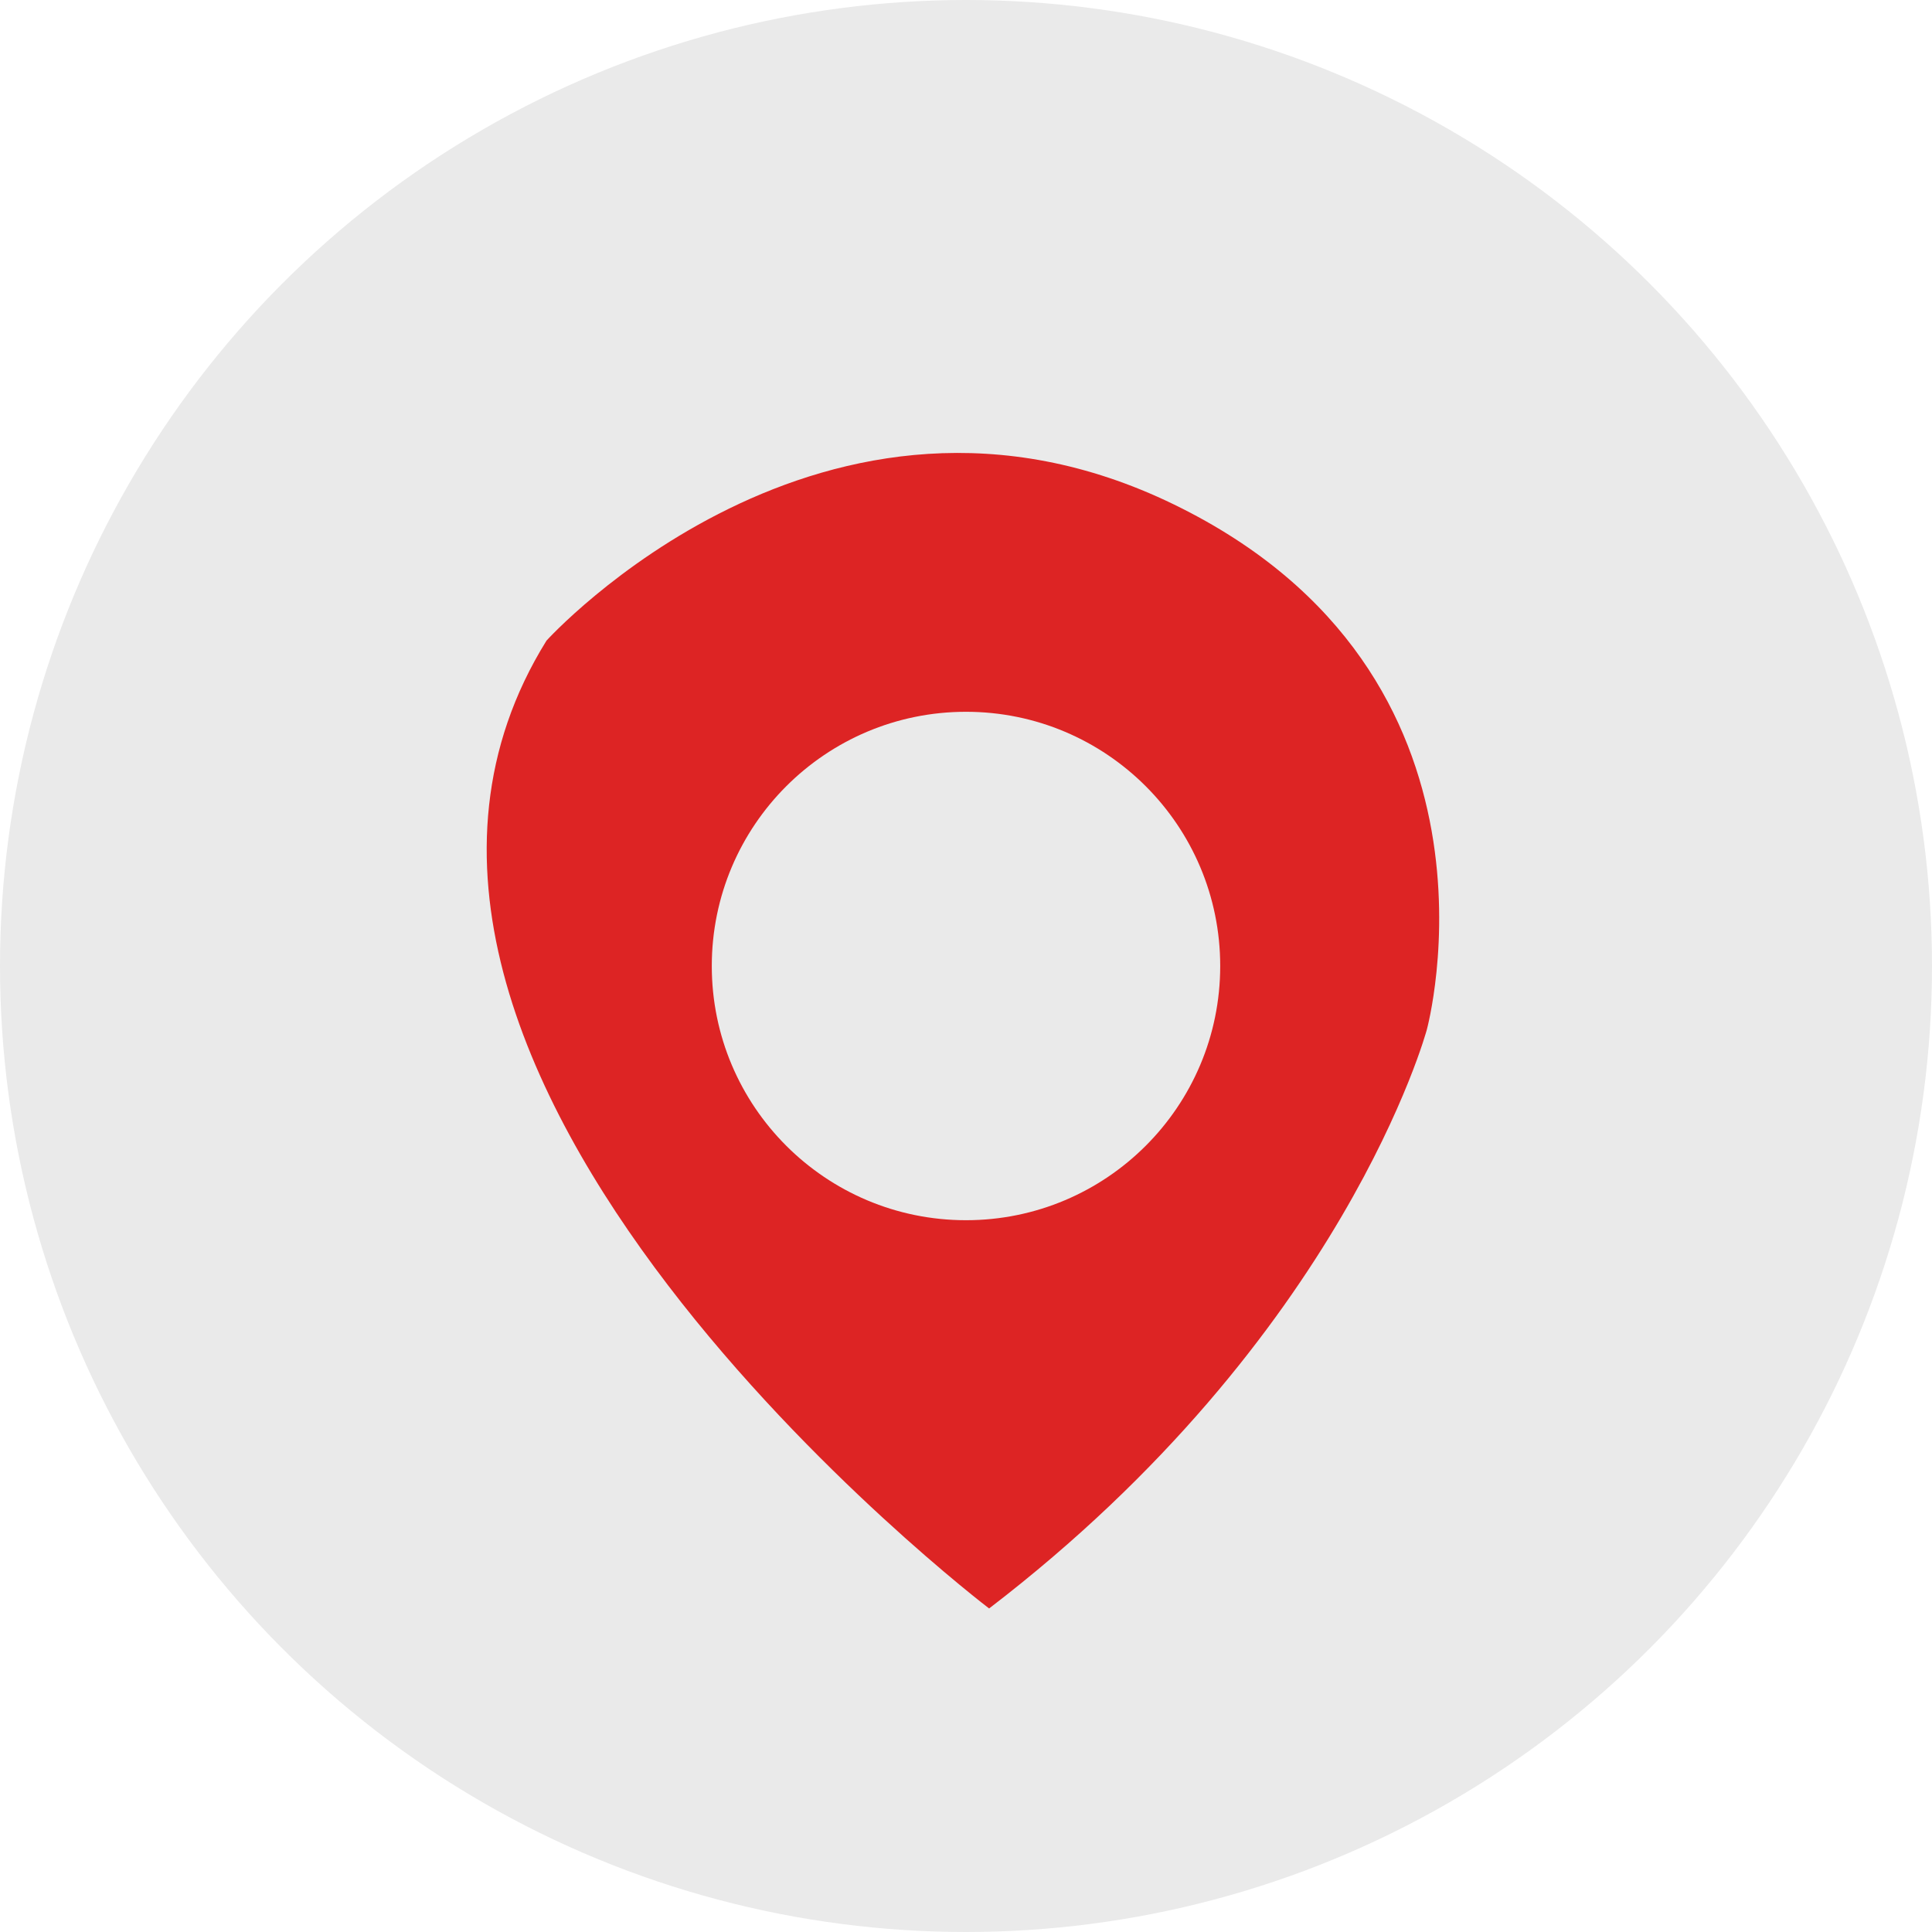 <svg id="_5._Place" data-name="5. Place" xmlns="http://www.w3.org/2000/svg" viewBox="0 0 209 209">
  <defs>
    <style>
      .cls-1 {
        fill: #eaeaea;
      }

      .cls-2 {
        fill: #dd2424;
      }
    </style>
  </defs>
  <title>svg_place</title>
  <circle id="bg" class="cls-1" cx="104.5" cy="104.5" r="104.5"/>
  <path id="spot" class="cls-2" d="M190,624s-76.68-58.34-47.88-104.7c0,0,30-33.15,67.87-14.73s27.36,56.82,27.36,56.82S228.46,594.54,190,624Z" transform="translate(-83 -450)"/>
  <circle id="circle" class="cls-1" cx="104.5" cy="104.5" r="27.5"/>
</svg>
